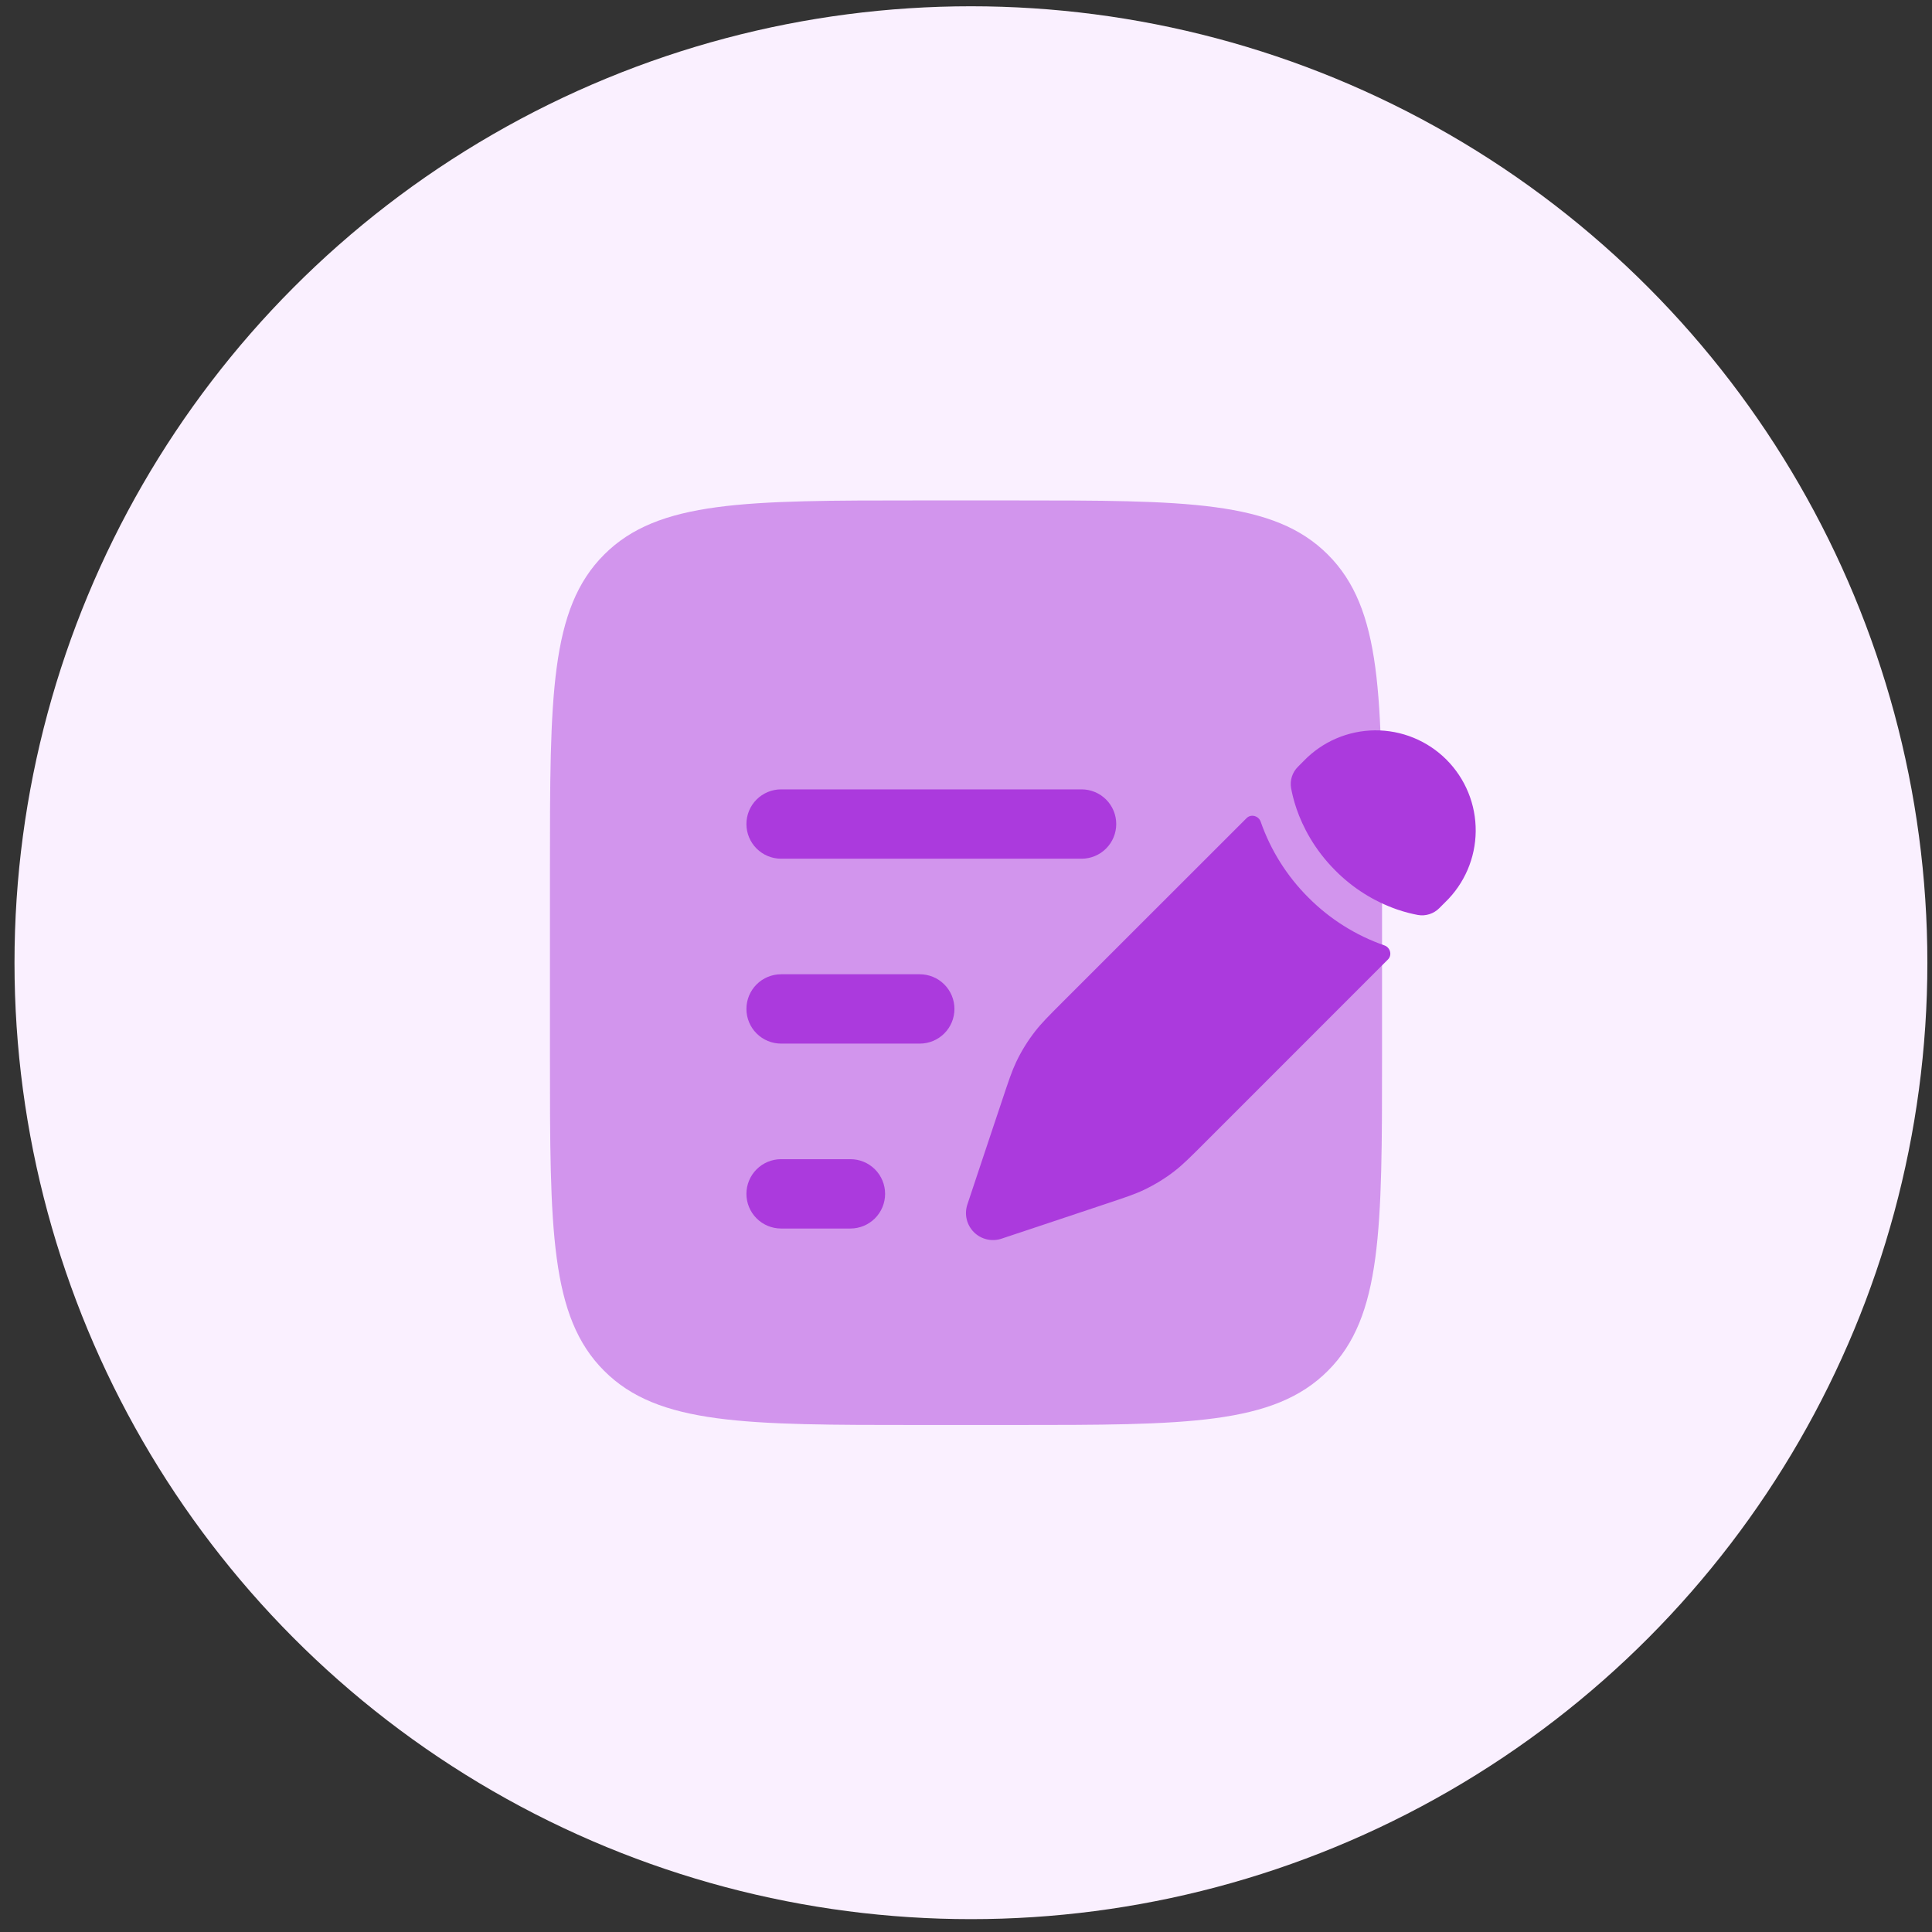 <svg width="101" height="101" viewBox="0 0 101 101" fill="none" xmlns="http://www.w3.org/2000/svg">
<rect x="0" y="0" width="101" height="101" fill="#333333" stroke="none"/>
<circle cx="50.758" cy="50.328" r="50" fill="#FAF0FF"/>
<path opacity="0.5" d="M28.75 45.495C28.75 36.381 28.75 31.823 31.582 28.994C34.412 26.161 38.97 26.161 48.083 26.161H52.917C62.03 26.161 66.588 26.161 69.418 28.994C72.25 31.823 72.25 36.381 72.25 45.495V55.161C72.25 64.274 72.25 68.832 69.418 71.662C66.588 74.495 62.03 74.495 52.917 74.495H48.083C38.97 74.495 34.412 74.495 31.582 71.662C28.75 68.832 28.75 64.274 28.75 55.161V45.495Z" fill="#AB3ADD"/>
<path d="M61.421 61.206C61.844 60.877 62.228 60.493 62.994 59.727L72.557 50.161C72.789 49.932 72.683 49.533 72.376 49.424C70.879 48.903 69.521 48.048 68.403 46.925C67.28 45.807 66.425 44.449 65.904 42.953C65.795 42.646 65.396 42.539 65.167 42.771L55.599 52.334C54.833 53.1 54.449 53.484 54.12 53.907C53.731 54.407 53.395 54.946 53.124 55.517C52.895 56 52.723 56.517 52.38 57.547L51.935 58.876L51.23 60.99L50.57 62.972C50.488 63.221 50.476 63.487 50.537 63.742C50.597 63.996 50.727 64.229 50.912 64.414C51.097 64.599 51.33 64.729 51.584 64.789C51.839 64.85 52.105 64.838 52.354 64.756L54.335 64.096L56.45 63.39L57.779 62.946C58.809 62.602 59.326 62.433 59.809 62.201C60.379 61.928 60.923 61.597 61.421 61.206ZM75.551 47.167C76.05 46.685 76.448 46.108 76.722 45.471C76.996 44.833 77.14 44.147 77.146 43.453C77.152 42.759 77.02 42.071 76.757 41.429C76.495 40.787 76.106 40.203 75.616 39.712C75.125 39.221 74.542 38.833 73.9 38.57C73.257 38.307 72.569 38.175 71.875 38.181C71.181 38.187 70.496 38.331 69.858 38.604C69.22 38.878 68.643 39.276 68.161 39.775L67.854 40.084C67.708 40.228 67.599 40.406 67.536 40.602C67.474 40.797 67.46 41.005 67.496 41.208C67.545 41.466 67.629 41.848 67.786 42.3C68.101 43.206 68.695 44.395 69.814 45.514C70.718 46.425 71.817 47.118 73.028 47.542C73.483 47.699 73.862 47.783 74.121 47.832C74.323 47.868 74.531 47.854 74.726 47.791C74.922 47.729 75.1 47.62 75.244 47.474L75.551 47.167Z" fill="#AB3ADD"/>
<path fill-rule="evenodd" clip-rule="evenodd" d="M39.021 43.078C39.021 42.597 39.212 42.136 39.552 41.797C39.892 41.457 40.353 41.266 40.833 41.266H56.542C57.022 41.266 57.483 41.457 57.823 41.797C58.163 42.136 58.354 42.597 58.354 43.078C58.354 43.559 58.163 44.02 57.823 44.36C57.483 44.7 57.022 44.891 56.542 44.891H40.833C40.353 44.891 39.892 44.7 39.552 44.36C39.212 44.02 39.021 43.559 39.021 43.078ZM39.021 52.745C39.021 52.264 39.212 51.803 39.552 51.463C39.892 51.123 40.353 50.932 40.833 50.932H48.083C48.564 50.932 49.025 51.123 49.365 51.463C49.705 51.803 49.896 52.264 49.896 52.745C49.896 53.225 49.705 53.687 49.365 54.026C49.025 54.366 48.564 54.557 48.083 54.557H40.833C40.353 54.557 39.892 54.366 39.552 54.026C39.212 53.687 39.021 53.225 39.021 52.745ZM39.021 62.411C39.021 61.931 39.212 61.47 39.552 61.13C39.892 60.79 40.353 60.599 40.833 60.599H44.458C44.939 60.599 45.4 60.79 45.74 61.13C46.08 61.47 46.271 61.931 46.271 62.411C46.271 62.892 46.08 63.353 45.74 63.693C45.4 64.033 44.939 64.224 44.458 64.224H40.833C40.353 64.224 39.892 64.033 39.552 63.693C39.212 63.353 39.021 62.892 39.021 62.411Z" fill="#AB3ADD"/>
</svg>
